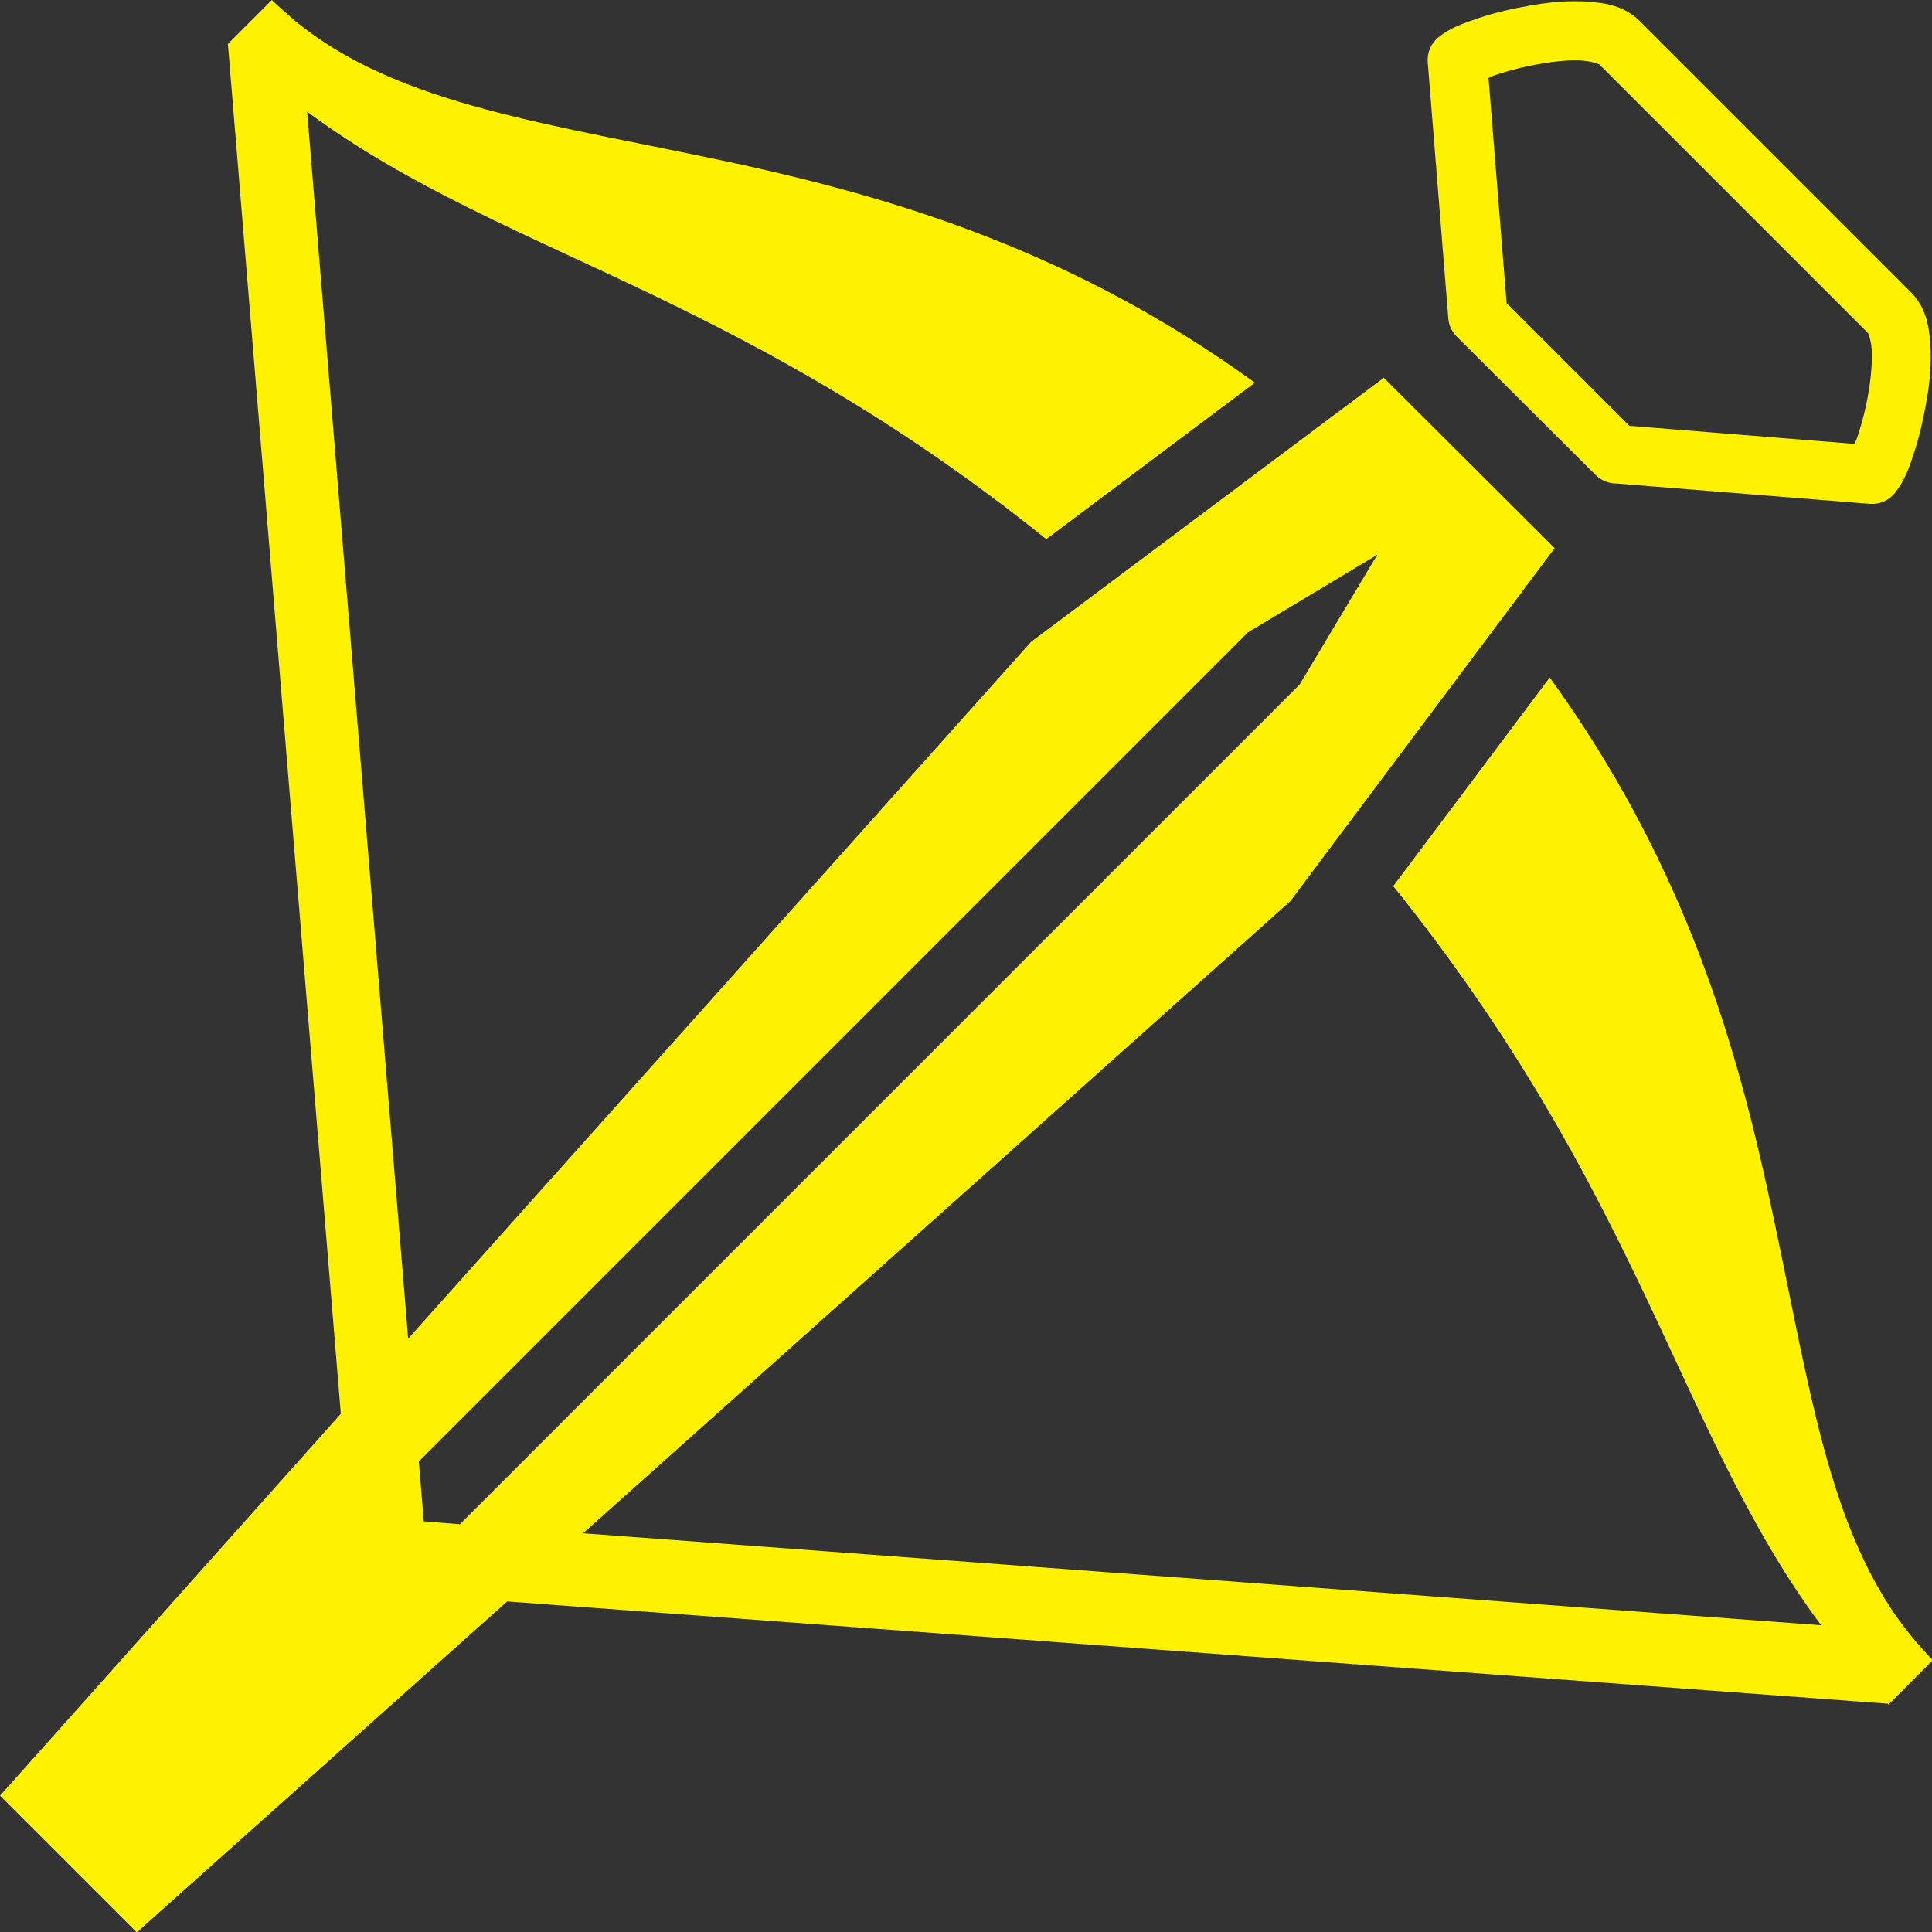 <?xml version="1.0" encoding="utf-8"?>
<!-- Generator: Adobe Illustrator 19.1.1, SVG Export Plug-In . SVG Version: 6.00 Build 0)  -->
<svg version="1.1" id="Layer_1" xmlns="http://www.w3.org/2000/svg" xmlns:xlink="http://www.w3.org/1999/xlink" x="0px" y="0px"
	 viewBox="0 0 470.5 470.5" style="enable-background:new 0 0 470.5 470.5;" xml:space="preserve">
<rect x="0" y="0" width="470.5" height="470.5" fill="#333333" stroke="none"/>
<style type="text/css">
	.st0{fill:#ED1C24;}
	.st1{fill:#FFF200;}
	.st2{fill:#603913;}
	.st3{fill:#939598;}
	.st4{fill:#27AAE1;}
	.st5{fill:#FFFFFF;}
	.st6{fill:#00A651;}
	.st7{fill:#EE2A7B;}
	.st8{fill:#1C75BC;}
	.st9{fill:none;}
</style>
<path class="st1" d="M66.2,0L55.5,10.7l0,0L83,344.3L0,437.3l33.3,33.3l90.2-80.6l336.2,24.9c0.1,0.1,0.1,0.1,0.2,0.2l0.2-0.2h0v0
	l10.6-10.6c-1.7-1.7-3.1-3.4-4.7-5.2c-21.3-25.5-25.4-63.2-35.5-109.1c-8.3-38-21.2-81-53.1-125l-38.1,50.8c0,0,0,0,0,0
	c29,36.1,46,67.8,59.7,96.3c15,31.2,26.1,59,44.5,83.7l-301.5-22.4l172.2-153.9l64.4-86L337,92l-85.9,64.3L99.4,326L74.8,27.2
	c24.7,18.3,52.4,29.4,83.7,44.4c28.5,13.7,60.2,30.7,96.3,59.7l50.8-38.1c-44-31.9-87-44.7-125-53.1C134.6,30.1,96.9,26,71.4,4.7
	C69.7,3.1,67.9,1.7,66.2,0z M383.2,0.3c-3.4,0-6.9,0.4-10.3,1c-4.6,0.8-9,1.8-12.8,3.1c-3.8,1.3-6.8,2.3-9.7,4.6
	c-1.9,1.5-2.9,3.8-2.7,6.2l5,62.3c0.1,1.7,0.9,3.3,2.1,4.5l33.7,33.6c1.2,1.2,2.8,2,4.5,2.1l62.3,5c2.4,0.2,4.7-0.8,6.2-2.7
	c2.3-2.9,3.4-5.9,4.6-9.7c1.3-3.8,2.3-8.3,3.1-12.8c0.8-4.6,1.2-9.2,0.9-13.6c-0.3-4.4-1-9-4.8-12.8L399.4,5.2
	c-3.8-3.8-8.4-4.5-12.8-4.8C385.5,0.3,384.4,0.3,383.2,0.3L383.2,0.3z M383.4,14.7c0.8,0,1.6,0,2.3,0.1c2.4,0.2,3.7,0.9,3.7,0.8
	L455,81.2c-0.1,0,0.6,1.3,0.8,3.7c0.2,2.7-0.1,6.5-0.7,10.3c-0.6,3.8-1.6,7.6-2.6,10.7c-0.4,1.3-0.5,1.3-0.9,2.2l-54.8-4.4
	l-29.9-29.9l-4.4-54.8c0.9-0.4,0.9-0.5,2.2-0.9c3-1,6.9-2,10.7-2.6C378.2,15,381,14.7,383.4,14.7L383.4,14.7z M335.4,135.1
	l-18.9,31.6L112,371.2l-8.8-0.7l-1.2-14.6l201.9-201.9L335.4,135.1L335.4,135.1z"/>
</svg>
